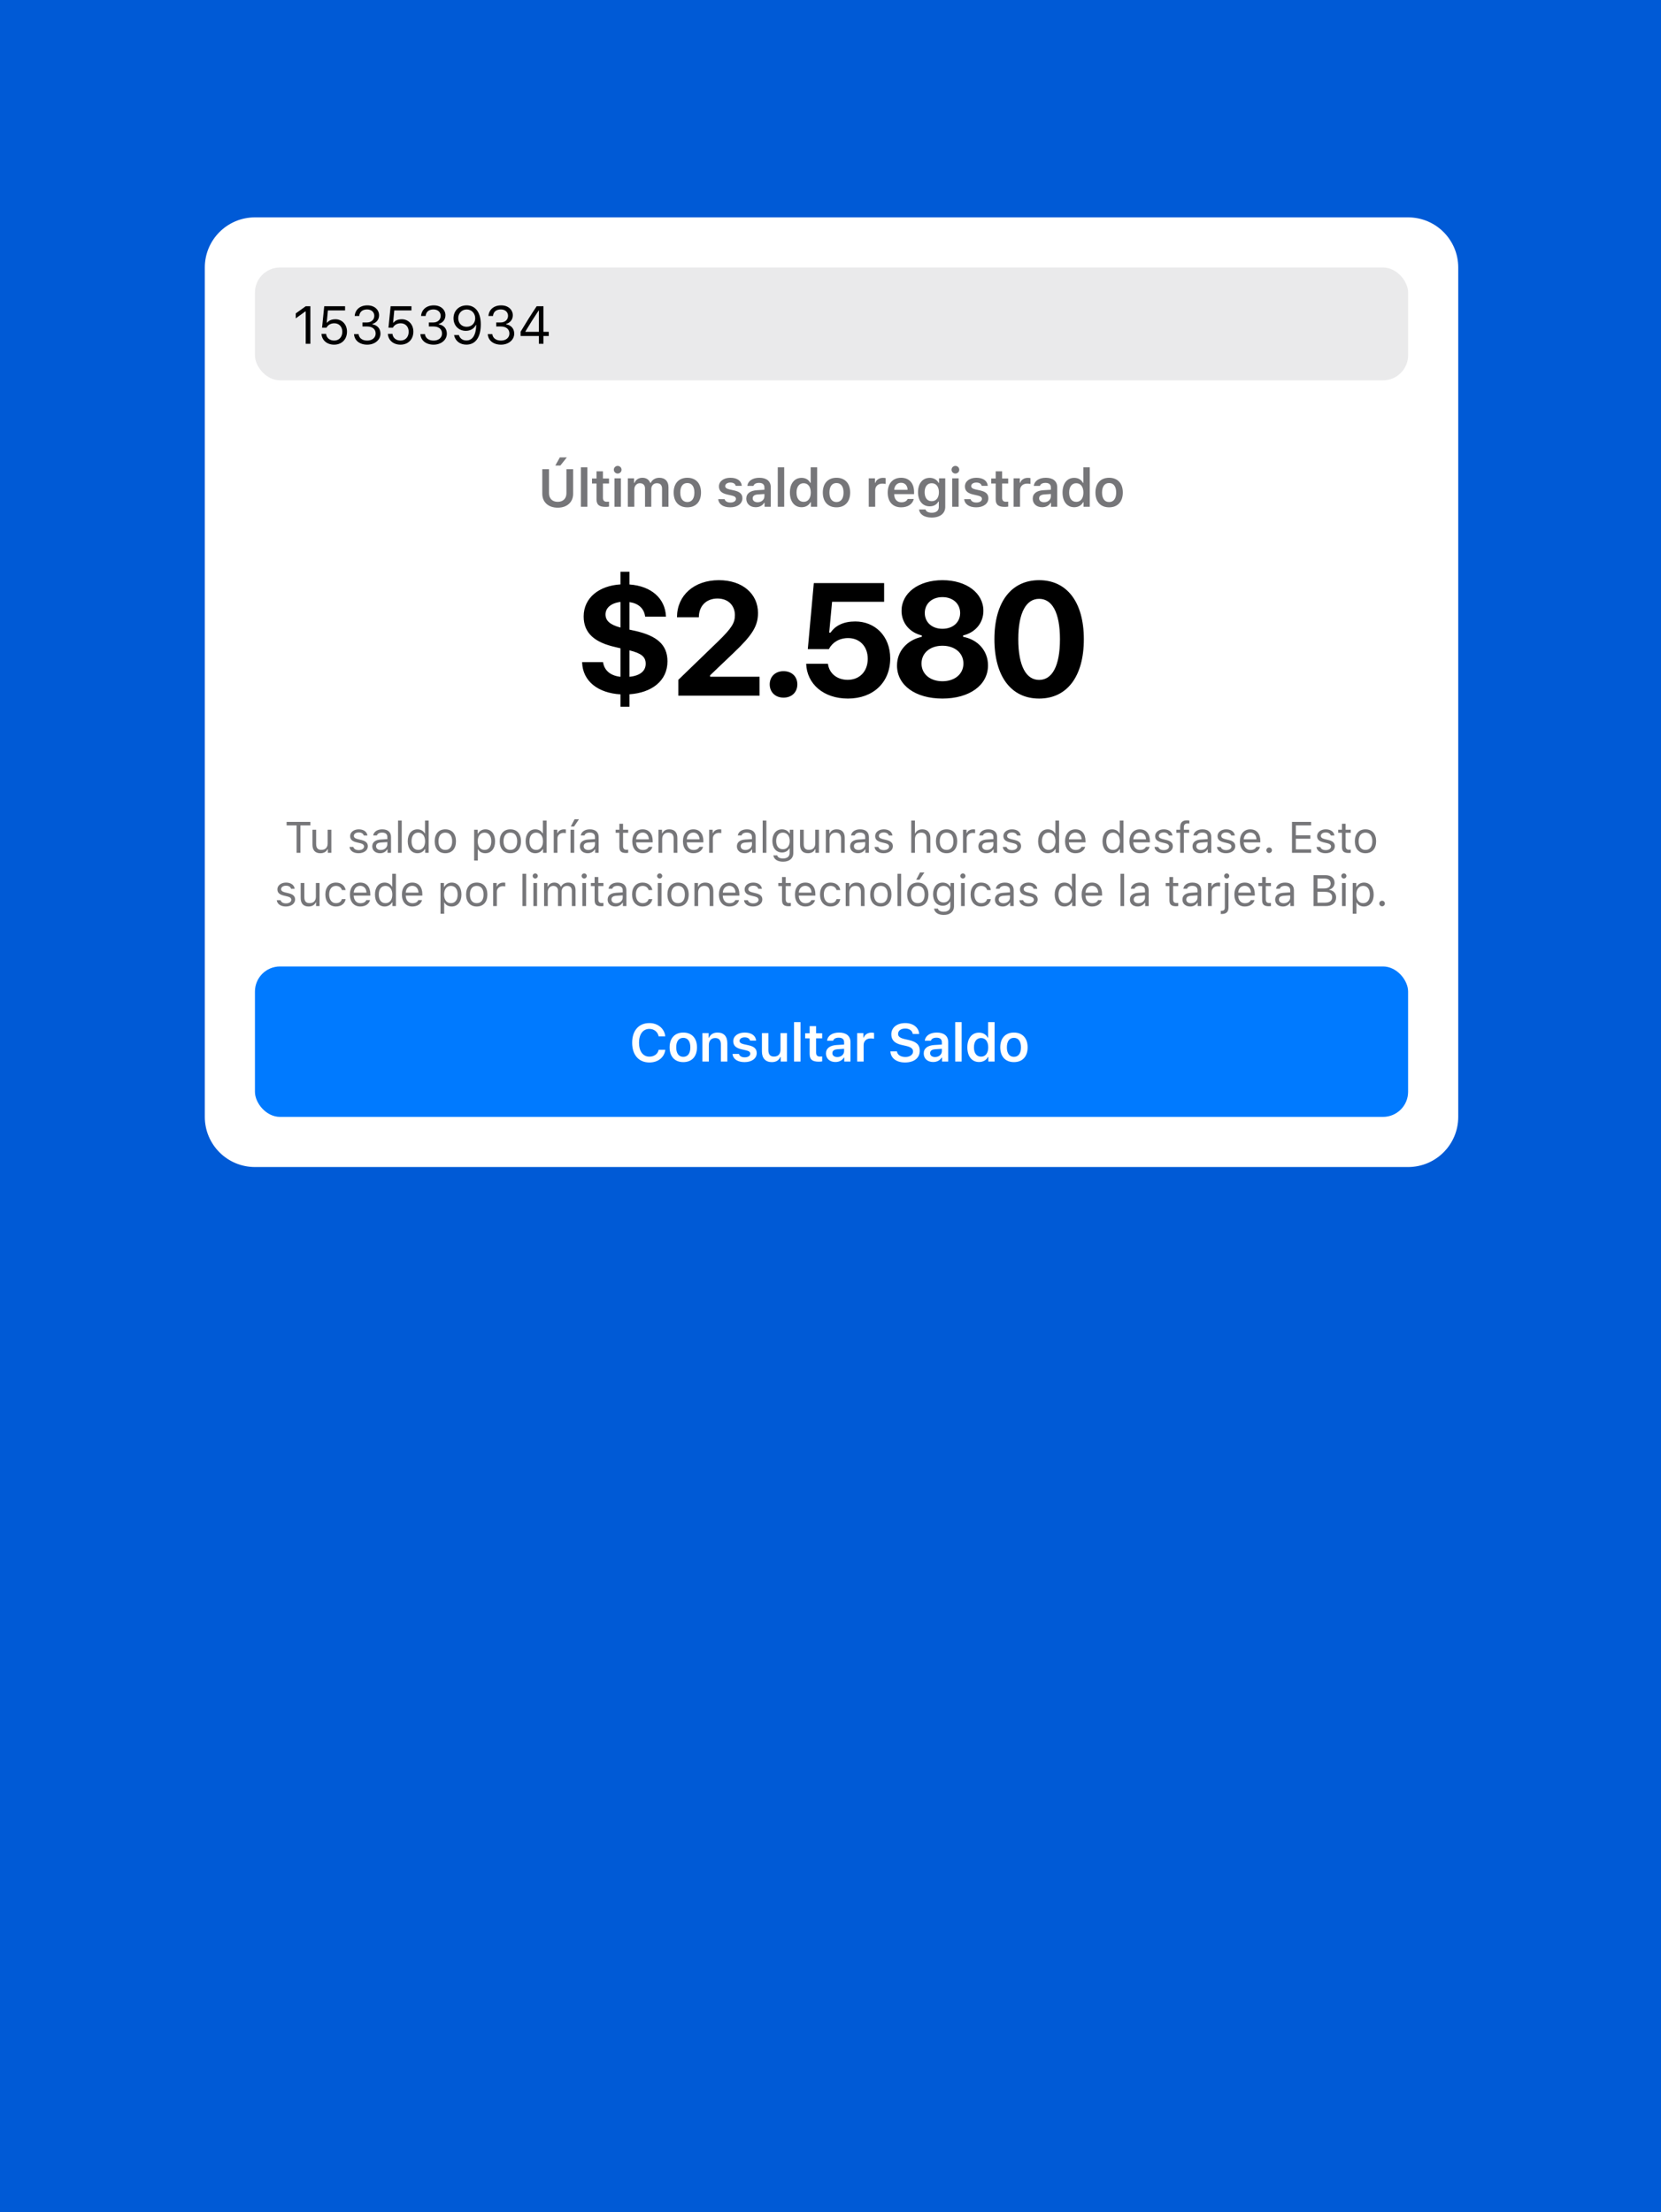 <svg width="811" height="1080" viewBox="0 0 811 1080" fill="none" xmlns="http://www.w3.org/2000/svg">
<rect width="811" height="1080" fill="#005AD6"/>
<g filter="url(#filter0_d)">
<path d="M100 124.48C100 110.96 110.96 100 124.48 100H687.52C701.04 100 712 110.96 712 124.48V539.16C712 552.68 701.04 563.64 687.52 563.64H124.48C110.96 563.64 100 552.68 100 539.16V124.48Z" fill="white"/>
<rect x="124.48" y="124.48" width="563.04" height="55.08" rx="12.24" fill="#767679" fill-opacity="0.15"/>
<path d="M149.266 161.72H151.552V143.394H149.279L144.402 146.899V149.312L149.063 145.934H149.266V161.72ZM163.122 162.152C166.869 162.152 169.421 159.561 169.421 155.789C169.421 152.157 166.881 149.744 163.808 149.744C161.979 149.744 160.62 150.303 159.731 151.407H159.528L160.1 145.438H168.482V143.394H158.309L157.255 153.871H159.401C160.125 152.512 161.497 151.712 163.236 151.712C165.548 151.712 167.135 153.376 167.135 155.853C167.135 158.418 165.548 160.145 163.148 160.145C160.989 160.145 159.414 158.837 159.211 156.881H156.963C157.166 160.018 159.655 162.152 163.122 162.152ZM176.978 153.274H179.251C181.83 153.274 183.417 154.595 183.417 156.716C183.417 158.774 181.703 160.158 179.29 160.158C176.927 160.158 175.276 158.926 175.073 156.996H172.863C173.028 160.107 175.594 162.152 179.315 162.152C182.96 162.152 185.767 159.853 185.767 156.78C185.767 154.227 184.192 152.614 181.817 152.233V152.03C183.696 151.484 185.068 150.023 185.081 147.813C185.094 145.248 183.011 142.962 179.391 142.962C175.683 142.962 173.409 145.159 173.181 148.144H175.403C175.594 146.086 177.029 144.956 179.239 144.956C181.449 144.956 182.757 146.353 182.757 148.067C182.757 149.972 181.258 151.319 179.15 151.319H176.978V153.274ZM195.533 162.152C199.28 162.152 201.832 159.561 201.832 155.789C201.832 152.157 199.292 149.744 196.219 149.744C194.39 149.744 193.031 150.303 192.142 151.407H191.939L192.51 145.438H200.893V143.394H190.72L189.666 153.871H191.812C192.536 152.512 193.907 151.712 195.647 151.712C197.959 151.712 199.546 153.376 199.546 155.853C199.546 158.418 197.959 160.145 195.558 160.145C193.399 160.145 191.825 158.837 191.621 156.881H189.373C189.577 160.018 192.066 162.152 195.533 162.152ZM209.389 153.274H211.662C214.24 153.274 215.828 154.595 215.828 156.716C215.828 158.774 214.113 160.158 211.7 160.158C209.338 160.158 207.687 158.926 207.484 156.996H205.274C205.439 160.107 208.005 162.152 211.726 162.152C215.371 162.152 218.178 159.853 218.178 156.78C218.178 154.227 216.603 152.614 214.228 152.233V152.03C216.107 151.484 217.479 150.023 217.492 147.813C217.504 145.248 215.422 142.962 211.802 142.962C208.094 142.962 205.82 145.159 205.592 148.144H207.814C208.005 146.086 209.44 144.956 211.65 144.956C213.859 144.956 215.168 146.353 215.168 148.067C215.168 149.972 213.669 151.319 211.561 151.319H209.389V153.274ZM227.703 162.139C232.186 162.139 234.751 158.532 234.751 152.233C234.751 145.997 231.805 142.962 227.855 142.962C224.096 142.962 221.429 145.591 221.429 149.274C221.429 152.83 223.956 155.408 227.449 155.408C229.633 155.408 231.424 154.367 232.326 152.589H232.529C232.402 157.465 230.713 160.107 227.728 160.107C225.925 160.107 224.528 159.104 224.045 157.453H221.695C222.267 160.336 224.591 162.139 227.703 162.139ZM227.855 153.427C225.429 153.427 223.74 151.7 223.74 149.198C223.74 146.797 225.531 144.968 227.88 144.968C230.23 144.968 232.021 146.823 232.021 149.274C232.021 151.7 230.281 153.427 227.855 153.427ZM242.282 153.274H244.556C247.134 153.274 248.721 154.595 248.721 156.716C248.721 158.774 247.007 160.158 244.594 160.158C242.232 160.158 240.581 158.926 240.377 156.996H238.168C238.333 160.107 240.898 162.152 244.619 162.152C248.264 162.152 251.071 159.853 251.071 156.78C251.071 154.227 249.496 152.614 247.121 152.233V152.03C249.001 151.484 250.373 150.023 250.385 147.813C250.398 145.248 248.315 142.962 244.696 142.962C240.987 142.962 238.714 145.159 238.485 148.144H240.708C240.898 146.086 242.333 144.956 244.543 144.956C246.753 144.956 248.061 146.353 248.061 148.067C248.061 149.972 246.562 151.319 244.454 151.319H242.282V153.274ZM263.111 161.72H265.346V157.923H267.95V155.878H265.346V143.394H262.031C259.466 147.216 256.659 151.687 254.183 155.84V157.923H263.111V161.72ZM256.519 155.738C258.513 152.373 260.914 148.588 262.971 145.515H263.124V155.891H256.519V155.738Z" fill="black"/>
<g clip-path="url(#clip0)">
<path d="M273.595 221.163L276.757 217.188H273.354L271.144 221.163H273.595ZM268.058 222.954H264.781V234.968C264.781 238.969 267.677 241.737 272.312 241.737C276.948 241.737 279.843 238.969 279.843 234.968V222.954H276.567V234.676C276.567 237.178 275.03 238.88 272.312 238.88C269.594 238.88 268.058 237.178 268.058 234.676V222.954ZM283.629 241.28H286.778V222.027H283.629V241.28ZM291.249 223.995V227.488H289.052V229.939H291.249V237.597C291.249 240.277 292.519 241.344 295.707 241.344C296.317 241.344 296.901 241.293 297.358 241.204V238.791C296.977 238.829 296.736 238.854 296.291 238.854C294.97 238.854 294.386 238.232 294.386 236.848V229.939H297.358V227.488H294.386V223.995H291.249ZM301.588 225.075C302.629 225.075 303.48 224.249 303.48 223.208C303.48 222.179 302.629 221.341 301.588 221.341C300.559 221.341 299.708 222.179 299.708 223.208C299.708 224.249 300.559 225.075 301.588 225.075ZM300.026 241.28H303.163V227.399H300.026V241.28ZM306.554 241.28H309.704V232.834C309.704 231.107 310.859 229.799 312.422 229.799C313.971 229.799 314.936 230.739 314.936 232.276V241.28H317.997V232.606C317.997 231.018 319.076 229.799 320.715 229.799C322.404 229.799 323.255 230.701 323.255 232.504V241.28H326.392V231.729C326.392 228.847 324.715 227.132 321.934 227.132C320.004 227.132 318.403 228.123 317.718 229.634H317.502C316.917 228.097 315.584 227.132 313.666 227.132C311.825 227.132 310.402 228.072 309.805 229.634H309.589V227.399H306.554V241.28ZM335.6 241.559C339.753 241.559 342.28 238.842 342.28 234.333C342.28 229.85 339.74 227.132 335.6 227.132C331.472 227.132 328.92 229.863 328.92 234.333C328.92 238.842 331.434 241.559 335.6 241.559ZM335.6 238.981C333.403 238.981 332.145 237.279 332.145 234.346C332.145 231.412 333.403 229.71 335.6 229.71C337.784 229.71 339.042 231.412 339.042 234.346C339.042 237.279 337.797 238.981 335.6 238.981ZM351.032 231.361C351.032 233.444 352.289 234.663 354.956 235.273L357.42 235.844C358.741 236.149 359.338 236.657 359.338 237.445C359.338 238.499 358.233 239.223 356.645 239.223C355.07 239.223 354.092 238.588 353.788 237.559H350.676C350.917 240.061 353.102 241.559 356.569 241.559C360.036 241.559 362.487 239.794 362.487 237.14C362.487 235.095 361.255 233.965 358.601 233.355L356.15 232.809C354.753 232.479 354.092 231.983 354.092 231.196C354.092 230.167 355.172 229.469 356.607 229.469C358.08 229.469 359.007 230.104 359.236 231.082H362.195C361.967 228.58 359.896 227.132 356.594 227.132C353.318 227.132 351.032 228.872 351.032 231.361ZM368.978 241.509C370.794 241.509 372.318 240.721 373.092 239.375H373.308V241.28H376.344V231.793C376.344 228.859 374.337 227.132 370.768 227.132C367.466 227.132 365.167 228.681 364.913 231.107H367.885C368.177 230.155 369.168 229.634 370.616 229.634C372.318 229.634 373.232 230.409 373.232 231.793V232.987L369.651 233.203C366.272 233.393 364.38 234.854 364.38 237.343C364.38 239.883 366.298 241.509 368.978 241.509ZM369.905 239.083C368.508 239.083 367.504 238.384 367.504 237.191C367.504 236.035 368.33 235.387 370.095 235.273L373.232 235.057V236.187C373.232 237.838 371.81 239.083 369.905 239.083ZM379.748 241.28H382.897V222.027H379.748V241.28ZM391.394 241.509C393.325 241.509 394.925 240.607 395.712 239.083H395.928V241.28H398.976V222.027H395.827V229.609H395.611C394.874 228.085 393.299 227.17 391.394 227.17C387.889 227.17 385.679 229.939 385.679 234.333C385.679 238.74 387.876 241.509 391.394 241.509ZM392.372 229.799C394.531 229.799 395.865 231.539 395.865 234.346C395.865 237.165 394.544 238.892 392.372 238.892C390.213 238.892 388.905 237.191 388.905 234.346C388.905 231.514 390.226 229.799 392.372 229.799ZM408.426 241.559C412.579 241.559 415.106 238.842 415.106 234.333C415.106 229.85 412.566 227.132 408.426 227.132C404.298 227.132 401.746 229.863 401.746 234.333C401.746 238.842 404.26 241.559 408.426 241.559ZM408.426 238.981C406.229 238.981 404.971 237.279 404.971 234.346C404.971 231.412 406.229 229.71 408.426 229.71C410.61 229.71 411.868 231.412 411.868 234.346C411.868 237.279 410.623 238.981 408.426 238.981ZM424.175 241.28H427.325V233.215C427.325 231.26 428.747 229.99 430.792 229.99C431.325 229.99 432.164 230.078 432.405 230.167V227.297C432.113 227.221 431.554 227.17 431.097 227.17C429.306 227.17 427.807 228.186 427.426 229.558H427.21V227.399H424.175V241.28ZM443.175 237.483C442.718 238.524 441.638 239.108 440.076 239.108C438.006 239.108 436.673 237.635 436.596 235.286V235.12H446.299V234.117C446.299 229.761 443.924 227.132 439.962 227.132C435.936 227.132 433.434 229.939 433.434 234.397C433.434 238.842 435.898 241.559 439.987 241.559C443.264 241.559 445.588 239.985 446.16 237.483H443.175ZM439.949 229.583C441.842 229.583 443.086 230.917 443.15 233.025H436.609C436.749 230.942 438.07 229.583 439.949 229.583ZM454.911 246.563C458.962 246.563 461.527 244.544 461.527 241.356V227.399H458.492V229.621H458.276C457.514 228.11 455.863 227.17 453.971 227.17C450.427 227.17 448.23 229.939 448.23 234.193C448.23 238.359 450.415 241.077 453.92 241.077C455.85 241.077 457.362 240.264 458.162 238.765H458.378V241.407C458.378 243.172 457.12 244.214 454.961 244.214C453.234 244.214 452.117 243.591 451.913 242.614H448.751C449.005 245.001 451.342 246.563 454.911 246.563ZM454.911 238.575C452.713 238.575 451.469 236.873 451.469 234.181C451.469 231.501 452.713 229.799 454.911 229.799C457.095 229.799 458.429 231.501 458.429 234.193C458.429 236.873 457.108 238.575 454.911 238.575ZM466.481 225.075C467.522 225.075 468.373 224.249 468.373 223.208C468.373 222.179 467.522 221.341 466.481 221.341C465.452 221.341 464.601 222.179 464.601 223.208C464.601 224.249 465.452 225.075 466.481 225.075ZM464.919 241.28H468.056V227.399H464.919V241.28ZM471.13 231.361C471.13 233.444 472.387 234.663 475.054 235.273L477.518 235.844C478.839 236.149 479.436 236.657 479.436 237.445C479.436 238.499 478.331 239.223 476.743 239.223C475.168 239.223 474.191 238.588 473.886 237.559H470.774C471.015 240.061 473.2 241.559 476.667 241.559C480.134 241.559 482.585 239.794 482.585 237.14C482.585 235.095 481.353 233.965 478.699 233.355L476.248 232.809C474.851 232.479 474.191 231.983 474.191 231.196C474.191 230.167 475.27 229.469 476.705 229.469C478.178 229.469 479.105 230.104 479.334 231.082H482.293C482.065 228.58 479.995 227.132 476.692 227.132C473.416 227.132 471.13 228.872 471.13 231.361ZM486.155 223.995V227.488H483.957V229.939H486.155V237.597C486.155 240.277 487.425 241.344 490.612 241.344C491.222 241.344 491.806 241.293 492.263 241.204V238.791C491.882 238.829 491.641 238.854 491.197 238.854C489.876 238.854 489.292 238.232 489.292 236.848V229.939H492.263V227.488H489.292V223.995H486.155ZM494.893 241.28H498.042V233.215C498.042 231.26 499.465 229.99 501.51 229.99C502.043 229.99 502.881 230.078 503.123 230.167V227.297C502.83 227.221 502.272 227.17 501.814 227.17C500.024 227.17 498.525 228.186 498.144 229.558H497.928V227.399H494.893V241.28ZM508.838 241.509C510.654 241.509 512.178 240.721 512.953 239.375H513.169V241.28H516.204V231.793C516.204 228.859 514.198 227.132 510.629 227.132C507.327 227.132 505.028 228.681 504.774 231.107H507.746C508.038 230.155 509.029 229.634 510.477 229.634C512.178 229.634 513.093 230.409 513.093 231.793V232.987L509.511 233.203C506.133 233.393 504.241 234.854 504.241 237.343C504.241 239.883 506.158 241.509 508.838 241.509ZM509.765 239.083C508.368 239.083 507.365 238.384 507.365 237.191C507.365 236.035 508.19 235.387 509.956 235.273L513.093 235.057V236.187C513.093 237.838 511.67 239.083 509.765 239.083ZM524.511 241.509C526.441 241.509 528.041 240.607 528.829 239.083H529.045V241.28H532.093V222.027H528.943V229.609H528.727C527.991 228.085 526.416 227.17 524.511 227.17C521.005 227.17 518.796 229.939 518.796 234.333C518.796 238.74 520.993 241.509 524.511 241.509ZM525.489 229.799C527.648 229.799 528.981 231.539 528.981 234.346C528.981 237.165 527.66 238.892 525.489 238.892C523.33 238.892 522.021 237.191 522.021 234.346C522.021 231.514 523.342 229.799 525.489 229.799ZM541.542 241.559C545.695 241.559 548.222 238.842 548.222 234.333C548.222 229.85 545.682 227.132 541.542 227.132C537.415 227.132 534.862 229.863 534.862 234.333C534.862 238.842 537.377 241.559 541.542 241.559ZM541.542 238.981C539.345 238.981 538.088 237.279 538.088 234.346C538.088 231.412 539.345 229.71 541.542 229.71C543.727 229.71 544.984 231.412 544.984 234.346C544.984 237.279 543.739 238.981 541.542 238.981Z" fill="#767679"/>
<path d="M302.961 338.93H307.342V332.834C318.163 332.11 325.897 326.319 325.897 316.756C325.897 308.412 320.449 304.221 310.047 301.858L307.342 301.287V287.837C311.61 288.447 314.467 290.809 315.001 294.924H325.173C324.792 285.932 317.934 279.989 307.342 279.227V273.016H302.961V279.189C292.483 279.836 284.977 285.742 284.977 294.848C284.977 303.078 290.464 307.535 300.408 309.783L302.961 310.393V324.3C297.779 323.728 295.036 321.023 294.426 317.137H284.215C284.482 326.662 292.255 332.263 302.961 332.872V338.93ZM295.645 293.857C295.645 290.809 298.16 288.333 302.961 287.761V300.258C297.817 298.887 295.645 296.905 295.645 293.857ZM315.267 317.937C315.267 321.404 312.638 323.766 307.342 324.3V311.384C313.248 312.869 315.267 314.584 315.267 317.937ZM330.552 295.229H341.22C341.22 289.857 344.725 286.085 350.326 286.085C355.698 286.085 358.822 289.666 358.822 294.162C358.822 297.972 357.336 300.487 350.478 307.154L331.199 325.786V333.52H370.862V324.262H346.706V323.576L358.137 312.679C367.281 303.992 370.1 299.572 370.1 293.133C370.1 283.875 362.632 277.131 350.974 277.131C338.934 277.131 330.552 284.523 330.552 295.229ZM382.565 334.473C386.68 334.473 389.309 331.729 389.309 327.995C389.309 324.262 386.68 321.556 382.565 321.556C378.488 321.556 375.821 324.262 375.821 327.995C375.821 331.729 378.488 334.473 382.565 334.473ZM414.004 334.93C426.387 334.93 434.655 327.005 434.655 315.346C434.655 304.259 427.073 297.286 417.586 297.286C411.871 297.286 407.832 299.306 405.546 302.735H404.86L406.27 287.685H431.683V278.541H397.354L394.42 310.774H404.708C406.422 307.497 409.775 305.402 414.118 305.402C419.719 305.402 423.682 309.44 423.682 315.498C423.682 321.709 419.681 325.786 413.89 325.786C408.784 325.786 404.86 322.738 404.25 317.937H393.62C393.963 327.767 402.079 334.93 414.004 334.93ZM460.15 334.93C473.371 334.93 482.401 328.376 482.401 318.737C482.401 311.688 477.562 306.126 470.247 304.792V304.106C476.267 302.697 480.153 297.972 480.153 292.105C480.153 283.38 471.847 277.131 460.188 277.131C448.491 277.131 440.185 283.38 440.185 292.105C440.185 297.972 444.11 302.697 450.092 304.106V304.792C442.738 306.392 437.976 311.917 437.976 318.813C437.976 328.415 446.929 334.93 460.15 334.93ZM460.15 300.868C455.083 300.868 451.539 297.705 451.539 293.171C451.539 288.599 455.045 285.399 460.15 285.399C465.256 285.399 468.799 288.599 468.799 293.171C468.799 297.705 465.256 300.868 460.15 300.868ZM460.15 326.471C454.13 326.471 449.939 322.928 449.939 317.823C449.939 312.679 454.13 309.136 460.15 309.136C466.208 309.136 470.399 312.679 470.399 317.823C470.399 322.928 466.208 326.471 460.15 326.471ZM507.363 334.93C520.965 334.93 529.194 324.185 529.194 305.973C529.194 287.723 520.85 277.131 507.363 277.131C493.837 277.131 485.531 287.723 485.531 305.935C485.531 324.185 493.761 334.93 507.363 334.93ZM507.363 325.824C501.076 325.824 497.19 319.118 497.19 305.935C497.19 292.867 501.114 286.237 507.363 286.237C513.649 286.237 517.536 292.829 517.536 305.935C517.536 319.118 513.687 325.824 507.363 325.824Z" fill="black"/>
</g>
<path d="M146.69 410.24V396.842H151.554V395.148H139.944V396.842H144.808V410.24H146.69ZM161.783 398.965H159.984V405.638C159.984 407.615 158.896 408.797 156.909 408.797C155.11 408.797 154.357 407.855 154.357 405.826V398.965H152.558V406.266C152.558 408.933 153.876 410.439 156.407 410.439C158.133 410.439 159.335 409.728 159.9 408.472H160.067V410.24H161.783V398.965ZM170.955 402.051C170.955 403.682 171.917 404.592 174.03 405.105L175.965 405.575C177.168 405.868 177.754 406.391 177.754 407.165C177.754 408.201 176.666 408.922 175.149 408.922C173.706 408.922 172.806 408.316 172.503 407.364H170.652C170.851 409.236 172.576 410.439 175.087 410.439C177.649 410.439 179.605 409.048 179.605 407.029C179.605 405.408 178.58 404.488 176.457 403.975L174.72 403.557C173.392 403.233 172.765 402.751 172.765 401.977C172.765 400.973 173.811 400.294 175.149 400.294C176.509 400.294 177.387 400.89 177.628 401.789H179.406C179.166 399.938 177.523 398.767 175.16 398.767C172.765 398.767 170.955 400.178 170.955 402.051ZM185.566 410.439C187.073 410.439 188.307 409.78 189.039 408.577H189.206V410.24H190.921V402.521C190.921 400.178 189.384 398.767 186.633 398.767C184.228 398.767 182.45 399.959 182.209 401.768H184.029C184.28 400.879 185.221 400.367 186.57 400.367C188.254 400.367 189.122 401.13 189.122 402.521V403.546L185.87 403.745C183.245 403.902 181.759 405.063 181.759 407.081C181.759 409.142 183.38 410.439 185.566 410.439ZM185.901 408.859C184.594 408.859 183.621 408.19 183.621 407.04C183.621 405.91 184.374 405.314 186.089 405.199L189.122 405V406.036C189.122 407.646 187.752 408.859 185.901 408.859ZM194.352 410.24H196.151V394.489H194.352V410.24ZM203.817 410.439C205.376 410.439 206.714 409.696 207.426 408.441H207.593V410.24H209.308V394.489H207.509V400.743H207.352C206.714 399.509 205.386 398.767 203.817 398.767C200.952 398.767 199.079 401.067 199.079 404.603C199.079 408.148 200.931 410.439 203.817 410.439ZM204.236 400.388C206.275 400.388 207.551 402.019 207.551 404.603C207.551 407.207 206.286 408.818 204.236 408.818C202.175 408.818 200.941 407.238 200.941 404.603C200.941 401.977 202.186 400.388 204.236 400.388ZM217.435 410.439C220.646 410.439 222.633 408.221 222.633 404.603C222.633 400.973 220.646 398.767 217.435 398.767C214.224 398.767 212.237 400.973 212.237 404.603C212.237 408.221 214.224 410.439 217.435 410.439ZM217.435 408.818C215.301 408.818 214.099 407.27 214.099 404.603C214.099 401.925 215.301 400.388 217.435 400.388C219.569 400.388 220.771 401.925 220.771 404.603C220.771 407.27 219.569 408.818 217.435 408.818ZM236.993 398.767C235.456 398.767 234.107 399.551 233.385 400.848H233.218V398.965H231.502V414.005H233.301V408.546H233.469C234.086 409.738 235.383 410.439 236.993 410.439C239.859 410.439 241.731 408.127 241.731 404.603C241.731 401.057 239.869 398.767 236.993 398.767ZM236.564 408.818C234.535 408.818 233.249 407.186 233.249 404.603C233.249 402.009 234.535 400.388 236.575 400.388C238.635 400.388 239.869 401.967 239.869 404.603C239.869 407.238 238.635 408.818 236.564 408.818ZM249.188 410.439C252.399 410.439 254.387 408.221 254.387 404.603C254.387 400.973 252.399 398.767 249.188 398.767C245.978 398.767 243.99 400.973 243.99 404.603C243.99 408.221 245.978 410.439 249.188 410.439ZM249.188 408.818C247.055 408.818 245.852 407.27 245.852 404.603C245.852 401.925 247.055 400.388 249.188 400.388C251.322 400.388 252.525 401.925 252.525 404.603C252.525 407.27 251.322 408.818 249.188 408.818ZM261.384 410.439C262.942 410.439 264.281 409.696 264.992 408.441H265.159V410.24H266.875V394.489H265.076V400.743H264.919C264.281 399.509 262.952 398.767 261.384 398.767C258.518 398.767 256.646 401.067 256.646 404.603C256.646 408.148 258.497 410.439 261.384 410.439ZM261.802 400.388C263.841 400.388 265.117 402.019 265.117 404.603C265.117 407.207 263.852 408.818 261.802 408.818C259.742 408.818 258.507 407.238 258.507 404.603C258.507 401.977 259.752 400.388 261.802 400.388ZM270.368 410.24H272.167V403.253C272.167 401.664 273.411 400.513 275.127 400.513C275.482 400.513 276.131 400.576 276.277 400.618V398.819C276.047 398.787 275.671 398.767 275.378 398.767C273.882 398.767 272.585 399.54 272.25 400.639H272.083V398.965H270.368V410.24ZM280.283 397.396L282.699 393.84H280.544L278.693 397.396H280.283ZM278.568 410.24H280.367V398.965H278.568V410.24ZM286.935 410.439C288.441 410.439 289.675 409.78 290.407 408.577H290.575V410.24H292.29V402.521C292.29 400.178 290.752 398.767 288.002 398.767C285.596 398.767 283.818 399.959 283.578 401.768H285.397C285.648 400.879 286.59 400.367 287.939 400.367C289.623 400.367 290.491 401.13 290.491 402.521V403.546L287.238 403.745C284.613 403.902 283.128 405.063 283.128 407.081C283.128 409.142 284.749 410.439 286.935 410.439ZM287.27 408.859C285.962 408.859 284.99 408.19 284.99 407.04C284.99 405.91 285.743 405.314 287.458 405.199L290.491 405V406.036C290.491 407.646 289.121 408.859 287.27 408.859ZM302.414 396.047V398.965H300.594V400.471H302.414V407.312C302.414 409.466 303.345 410.324 305.667 410.324C306.023 410.324 306.368 410.282 306.723 410.219V408.703C306.389 408.734 306.211 408.744 305.887 408.744C304.715 408.744 304.213 408.18 304.213 406.851V400.471H306.723V398.965H304.213V396.047H302.414ZM316.743 407.322C316.272 408.316 315.289 408.849 313.835 408.849C311.921 408.849 310.677 407.437 310.583 405.209V405.126H318.688V404.435C318.688 400.932 316.837 398.767 313.794 398.767C310.698 398.767 308.711 401.067 308.711 404.613C308.711 408.18 310.666 410.439 313.794 410.439C316.262 410.439 318.019 409.246 318.542 407.322H316.743ZM313.773 400.356C315.561 400.356 316.753 401.674 316.795 403.672H310.583C310.719 401.674 311.974 400.356 313.773 400.356ZM321.512 410.24H323.311V403.567C323.311 401.59 324.472 400.388 326.271 400.388C328.07 400.388 328.928 401.35 328.928 403.379V410.24H330.727V402.94C330.727 400.262 329.315 398.767 326.784 398.767C325.058 398.767 323.96 399.499 323.395 400.743H323.228V398.965H321.512V410.24ZM341.489 407.322C341.018 408.316 340.035 408.849 338.581 408.849C336.667 408.849 335.423 407.437 335.329 405.209V405.126H343.434V404.435C343.434 400.932 341.583 398.767 338.54 398.767C335.444 398.767 333.456 401.067 333.456 404.613C333.456 408.18 335.412 410.439 338.54 410.439C341.008 410.439 342.765 409.246 343.288 407.322H341.489ZM338.519 400.356C340.307 400.356 341.499 401.674 341.541 403.672H335.329C335.465 401.674 336.72 400.356 338.519 400.356ZM346.258 410.24H348.057V403.253C348.057 401.664 349.302 400.513 351.017 400.513C351.373 400.513 352.021 400.576 352.168 400.618V398.819C351.937 398.787 351.561 398.767 351.268 398.767C349.772 398.767 348.476 399.54 348.141 400.639H347.974V398.965H346.258V410.24ZM363.599 410.439C365.105 410.439 366.34 409.78 367.072 408.577H367.239V410.24H368.954V402.521C368.954 400.178 367.417 398.767 364.666 398.767C362.26 398.767 360.482 399.959 360.242 401.768H362.062C362.313 400.879 363.254 400.367 364.603 400.367C366.287 400.367 367.155 401.13 367.155 402.521V403.546L363.903 403.745C361.277 403.902 359.792 405.063 359.792 407.081C359.792 409.142 361.413 410.439 363.599 410.439ZM363.934 408.859C362.627 408.859 361.654 408.19 361.654 407.04C361.654 405.91 362.407 405.314 364.122 405.199L367.155 405V406.036C367.155 407.646 365.785 408.859 363.934 408.859ZM372.385 410.24H374.184V394.489H372.385V410.24ZM382.321 414.57C385.396 414.57 387.341 412.959 387.341 410.439V398.965H385.626V400.754H385.459C384.81 399.54 383.419 398.767 381.84 398.767C378.943 398.767 377.112 401.057 377.112 404.435C377.112 407.814 378.922 410.073 381.84 410.073C383.388 410.073 384.664 409.372 385.375 408.127H385.542V410.345C385.542 412.008 384.339 413.001 382.321 413.001C380.7 413.001 379.696 412.405 379.497 411.485H377.593C377.865 413.346 379.601 414.57 382.321 414.57ZM382.237 408.483C380.145 408.483 378.974 406.893 378.974 404.435C378.974 401.977 380.145 400.388 382.237 400.388C384.318 400.388 385.584 401.977 385.584 404.435C385.584 406.893 384.329 408.483 382.237 408.483ZM399.85 398.965H398.051V405.638C398.051 407.615 396.963 408.797 394.976 408.797C393.177 408.797 392.424 407.855 392.424 405.826V398.965H390.625V406.266C390.625 408.933 391.943 410.439 394.474 410.439C396.2 410.439 397.403 409.728 397.967 408.472H398.135V410.24H399.85V398.965ZM403.239 410.24H405.038V403.567C405.038 401.59 406.199 400.388 407.998 400.388C409.797 400.388 410.654 401.35 410.654 403.379V410.24H412.453V402.94C412.453 400.262 411.041 398.767 408.51 398.767C406.784 398.767 405.686 399.499 405.121 400.743H404.954V398.965H403.239V410.24ZM418.885 410.439C420.392 410.439 421.626 409.78 422.358 408.577H422.525V410.24H424.24V402.521C424.24 400.178 422.703 398.767 419.952 398.767C417.547 398.767 415.769 399.959 415.528 401.768H417.348C417.599 400.879 418.54 400.367 419.889 400.367C421.573 400.367 422.441 401.13 422.441 402.521V403.546L419.189 403.745C416.564 403.902 415.078 405.063 415.078 407.081C415.078 409.142 416.699 410.439 418.885 410.439ZM419.22 408.859C417.913 408.859 416.94 408.19 416.94 407.04C416.94 405.91 417.693 405.314 419.408 405.199L422.441 405V406.036C422.441 407.646 421.071 408.859 419.22 408.859ZM427.305 402.051C427.305 403.682 428.267 404.592 430.38 405.105L432.315 405.575C433.518 405.868 434.103 406.391 434.103 407.165C434.103 408.201 433.016 408.922 431.499 408.922C430.056 408.922 429.156 408.316 428.853 407.364H427.002C427.2 409.236 428.926 410.439 431.436 410.439C433.999 410.439 435.955 409.048 435.955 407.029C435.955 405.408 434.93 404.488 432.806 403.975L431.07 403.557C429.742 403.233 429.114 402.751 429.114 401.977C429.114 400.973 430.16 400.294 431.499 400.294C432.859 400.294 433.737 400.89 433.978 401.789H435.756C435.515 399.938 433.873 398.767 431.509 398.767C429.114 398.767 427.305 400.178 427.305 402.051ZM444.928 410.24H446.727V403.567C446.727 401.664 447.836 400.388 449.854 400.388C451.559 400.388 452.459 401.381 452.459 403.379V410.24H454.258V402.94C454.258 400.294 452.752 398.767 450.367 398.767C448.641 398.767 447.459 399.499 446.895 400.743H446.727V394.489H444.928V410.24ZM462.175 410.439C465.386 410.439 467.373 408.221 467.373 404.603C467.373 400.973 465.386 398.767 462.175 398.767C458.964 398.767 456.977 400.973 456.977 404.603C456.977 408.221 458.964 410.439 462.175 410.439ZM462.175 408.818C460.042 408.818 458.839 407.27 458.839 404.603C458.839 401.925 460.042 400.388 462.175 400.388C464.309 400.388 465.512 401.925 465.512 404.603C465.512 407.27 464.309 408.818 462.175 408.818ZM470.197 410.24H471.996V403.253C471.996 401.664 473.241 400.513 474.956 400.513C475.312 400.513 475.96 400.576 476.107 400.618V398.819C475.876 398.787 475.5 398.767 475.207 398.767C473.711 398.767 472.415 399.54 472.08 400.639H471.912V398.965H470.197V410.24ZM481.493 410.439C482.999 410.439 484.233 409.78 484.965 408.577H485.133V410.24H486.848V402.521C486.848 400.178 485.31 398.767 482.56 398.767C480.154 398.767 478.376 399.959 478.136 401.768H479.955C480.206 400.879 481.148 400.367 482.497 400.367C484.181 400.367 485.049 401.13 485.049 402.521V403.546L481.796 403.745C479.171 403.902 477.686 405.063 477.686 407.081C477.686 409.142 479.307 410.439 481.493 410.439ZM481.828 408.859C480.52 408.859 479.548 408.19 479.548 407.04C479.548 405.91 480.301 405.314 482.016 405.199L485.049 405V406.036C485.049 407.646 483.679 408.859 481.828 408.859ZM489.912 402.051C489.912 403.682 490.875 404.592 492.987 405.105L494.922 405.575C496.125 405.868 496.711 406.391 496.711 407.165C496.711 408.201 495.623 408.922 494.106 408.922C492.663 408.922 491.764 408.316 491.46 407.364H489.609C489.808 409.236 491.534 410.439 494.044 410.439C496.606 410.439 498.562 409.048 498.562 407.029C498.562 405.408 497.537 404.488 495.414 403.975L493.678 403.557C492.349 403.233 491.722 402.751 491.722 401.977C491.722 400.973 492.768 400.294 494.106 400.294C495.466 400.294 496.345 400.89 496.585 401.789H498.363C498.123 399.938 496.481 398.767 494.117 398.767C491.722 398.767 489.912 400.178 489.912 402.051ZM511.604 410.439C513.163 410.439 514.501 409.696 515.213 408.441H515.38V410.24H517.095V394.489H515.296V400.743H515.139C514.501 399.509 513.173 398.767 511.604 398.767C508.739 398.767 506.866 401.067 506.866 404.603C506.866 408.148 508.718 410.439 511.604 410.439ZM512.023 400.388C514.062 400.388 515.338 402.019 515.338 404.603C515.338 407.207 514.073 408.818 512.023 408.818C509.962 408.818 508.728 407.238 508.728 404.603C508.728 401.977 509.973 400.388 512.023 400.388ZM528.056 407.322C527.586 408.316 526.603 408.849 525.149 408.849C523.235 408.849 521.99 407.437 521.896 405.209V405.126H530.002V404.435C530.002 400.932 528.15 398.767 525.107 398.767C522.011 398.767 520.024 401.067 520.024 404.613C520.024 408.18 521.98 410.439 525.107 410.439C527.575 410.439 529.332 409.246 529.855 407.322H528.056ZM525.086 400.356C526.874 400.356 528.067 401.674 528.109 403.672H521.896C522.032 401.674 523.287 400.356 525.086 400.356ZM543.044 410.439C544.602 410.439 545.941 409.696 546.652 408.441H546.82V410.24H548.535V394.489H546.736V400.743H546.579C545.941 399.509 544.613 398.767 543.044 398.767C540.178 398.767 538.306 401.067 538.306 404.603C538.306 408.148 540.157 410.439 543.044 410.439ZM543.462 400.388C545.502 400.388 546.778 402.019 546.778 404.603C546.778 407.207 545.512 408.818 543.462 408.818C541.402 408.818 540.168 407.238 540.168 404.603C540.168 401.977 541.412 400.388 543.462 400.388ZM559.496 407.322C559.025 408.316 558.042 408.849 556.588 408.849C554.674 408.849 553.43 407.437 553.336 405.209V405.126H561.441V404.435C561.441 400.932 559.59 398.767 556.547 398.767C553.451 398.767 551.464 401.067 551.464 404.613C551.464 408.18 553.419 410.439 556.547 410.439C559.015 410.439 560.772 409.246 561.295 407.322H559.496ZM556.526 400.356C558.314 400.356 559.506 401.674 559.548 403.672H553.336C553.472 401.674 554.727 400.356 556.526 400.356ZM564.004 402.051C564.004 403.682 564.966 404.592 567.079 405.105L569.014 405.575C570.216 405.868 570.802 406.391 570.802 407.165C570.802 408.201 569.714 408.922 568.198 408.922C566.755 408.922 565.855 408.316 565.552 407.364H563.701C563.899 409.236 565.625 410.439 568.135 410.439C570.698 410.439 572.653 409.048 572.653 407.029C572.653 405.408 571.628 404.488 569.505 403.975L567.769 403.557C566.441 403.233 565.813 402.751 565.813 401.977C565.813 400.973 566.859 400.294 568.198 400.294C569.558 400.294 570.436 400.89 570.677 401.789H572.455C572.214 399.938 570.572 398.767 568.208 398.767C565.813 398.767 564.004 400.178 564.004 402.051ZM576.23 410.24H578.029V400.471H580.613V398.965H578.029V397.762C578.029 396.528 578.573 395.901 579.87 395.901C580.194 395.901 580.498 395.911 580.717 395.953V394.489C580.341 394.416 579.943 394.384 579.504 394.384C577.36 394.384 576.23 395.461 576.23 397.71V398.965H574.358V400.471H576.23V410.24ZM586.062 410.439C587.568 410.439 588.802 409.78 589.534 408.577H589.702V410.24H591.417V402.521C591.417 400.178 589.879 398.767 587.129 398.767C584.723 398.767 582.945 399.959 582.705 401.768H584.524C584.775 400.879 585.717 400.367 587.066 400.367C588.75 400.367 589.618 401.13 589.618 402.521V403.546L586.365 403.745C583.74 403.902 582.255 405.063 582.255 407.081C582.255 409.142 583.876 410.439 586.062 410.439ZM586.397 408.859C585.089 408.859 584.116 408.19 584.116 407.04C584.116 405.91 584.87 405.314 586.585 405.199L589.618 405V406.036C589.618 407.646 588.248 408.859 586.397 408.859ZM594.481 402.051C594.481 403.682 595.444 404.592 597.556 405.105L599.491 405.575C600.694 405.868 601.28 406.391 601.28 407.165C601.28 408.201 600.192 408.922 598.675 408.922C597.232 408.922 596.333 408.316 596.029 407.364H594.178C594.377 409.236 596.102 410.439 598.613 410.439C601.175 410.439 603.131 409.048 603.131 407.029C603.131 405.408 602.106 404.488 599.983 403.975L598.247 403.557C596.918 403.233 596.291 402.751 596.291 401.977C596.291 400.973 597.337 400.294 598.675 400.294C600.035 400.294 600.914 400.89 601.154 401.789H602.932C602.692 399.938 601.05 398.767 598.686 398.767C596.291 398.767 594.481 400.178 594.481 402.051ZM613.423 407.322C612.952 408.316 611.969 408.849 610.515 408.849C608.601 408.849 607.356 407.437 607.262 405.209V405.126H615.368V404.435C615.368 400.932 613.517 398.767 610.473 398.767C607.377 398.767 605.39 401.067 605.39 404.613C605.39 408.18 607.346 410.439 610.473 410.439C612.941 410.439 614.699 409.246 615.221 407.322H613.423ZM610.452 400.356C612.241 400.356 613.433 401.674 613.475 403.672H607.262C607.398 401.674 608.653 400.356 610.452 400.356ZM619.677 410.345C620.43 410.345 621.037 409.728 621.037 408.985C621.037 408.232 620.43 407.625 619.677 407.625C618.934 407.625 618.317 408.232 618.317 408.985C618.317 409.728 618.934 410.345 619.677 410.345ZM640.177 408.546H632.709V403.358H639.79V401.685H632.709V396.842H640.177V395.148H630.826V410.24H640.177V408.546ZM643.095 402.051C643.095 403.682 644.057 404.592 646.17 405.105L648.105 405.575C649.307 405.868 649.893 406.391 649.893 407.165C649.893 408.201 648.805 408.922 647.289 408.922C645.845 408.922 644.946 408.316 644.643 407.364H642.791C642.99 409.236 644.716 410.439 647.226 410.439C649.788 410.439 651.744 409.048 651.744 407.029C651.744 405.408 650.719 404.488 648.596 403.975L646.86 403.557C645.532 403.233 644.904 402.751 644.904 401.977C644.904 400.973 645.95 400.294 647.289 400.294C648.648 400.294 649.527 400.89 649.768 401.789H651.546C651.305 399.938 649.663 398.767 647.299 398.767C644.904 398.767 643.095 400.178 643.095 402.051ZM655.217 396.047V398.965H653.397V400.471H655.217V407.312C655.217 409.466 656.147 410.324 658.469 410.324C658.825 410.324 659.17 410.282 659.526 410.219V408.703C659.191 408.734 659.013 408.744 658.689 408.744C657.518 408.744 657.016 408.18 657.016 406.851V400.471H659.526V398.965H657.016V396.047H655.217ZM666.711 410.439C669.922 410.439 671.909 408.221 671.909 404.603C671.909 400.973 669.922 398.767 666.711 398.767C663.5 398.767 661.513 400.973 661.513 404.603C661.513 408.221 663.5 410.439 666.711 410.439ZM666.711 408.818C664.577 408.818 663.375 407.27 663.375 404.603C663.375 401.925 664.577 400.388 666.711 400.388C668.845 400.388 670.047 401.925 670.047 404.603C670.047 407.27 668.845 408.818 666.711 408.818ZM135.437 428.051C135.437 429.682 136.399 430.592 138.511 431.105L140.446 431.575C141.649 431.868 142.235 432.391 142.235 433.165C142.235 434.201 141.147 434.922 139.631 434.922C138.187 434.922 137.288 434.316 136.984 433.364H135.133C135.332 435.236 137.058 436.439 139.568 436.439C142.13 436.439 144.086 435.048 144.086 433.029C144.086 431.408 143.061 430.488 140.938 429.975L139.202 429.557C137.873 429.233 137.246 428.751 137.246 427.977C137.246 426.973 138.292 426.294 139.631 426.294C140.99 426.294 141.869 426.89 142.109 427.789H143.887C143.647 425.938 142.005 424.767 139.641 424.767C137.246 424.767 135.437 426.178 135.437 428.051ZM156.03 424.965H154.231V431.638C154.231 433.615 153.144 434.797 151.156 434.797C149.357 434.797 148.604 433.855 148.604 431.826V424.965H146.805V432.266C146.805 434.933 148.123 436.439 150.654 436.439C152.38 436.439 153.583 435.728 154.148 434.472H154.315V436.24H156.03V424.965ZM168.748 428.417C168.435 426.409 166.761 424.767 164.021 424.767C160.862 424.767 158.854 427.047 158.854 430.561C158.854 434.148 160.873 436.439 164.031 436.439C166.74 436.439 168.424 434.912 168.748 432.841H166.929C166.594 434.117 165.537 434.818 164.021 434.818C162.013 434.818 160.716 433.165 160.716 430.561C160.716 428.009 161.992 426.388 164.021 426.388C165.642 426.388 166.636 427.298 166.929 428.417H168.748ZM178.873 433.322C178.402 434.316 177.419 434.849 175.965 434.849C174.051 434.849 172.806 433.437 172.712 431.209V431.126H180.818V430.435C180.818 426.932 178.967 424.767 175.923 424.767C172.827 424.767 170.84 427.067 170.84 430.613C170.84 434.18 172.796 436.439 175.923 436.439C178.392 436.439 180.149 435.246 180.672 433.322H178.873ZM175.902 426.356C177.691 426.356 178.883 427.674 178.925 429.672H172.712C172.848 427.674 174.103 426.356 175.902 426.356ZM187.815 436.439C189.373 436.439 190.712 435.696 191.423 434.441H191.591V436.24H193.306V420.489H191.507V426.743H191.35C190.712 425.509 189.384 424.767 187.815 424.767C184.949 424.767 183.077 427.067 183.077 430.603C183.077 434.148 184.928 436.439 187.815 436.439ZM188.233 426.388C190.273 426.388 191.549 428.019 191.549 430.603C191.549 433.207 190.283 434.818 188.233 434.818C186.173 434.818 184.939 433.238 184.939 430.603C184.939 427.977 186.184 426.388 188.233 426.388ZM204.267 433.322C203.796 434.316 202.813 434.849 201.359 434.849C199.445 434.849 198.201 433.437 198.107 431.209V431.126H206.212V430.435C206.212 426.932 204.361 424.767 201.318 424.767C198.222 424.767 196.235 427.067 196.235 430.613C196.235 434.18 198.19 436.439 201.318 436.439C203.786 436.439 205.543 435.246 206.066 433.322H204.267ZM201.297 426.356C203.085 426.356 204.278 427.674 204.319 429.672H198.107C198.243 427.674 199.498 426.356 201.297 426.356ZM220.573 424.767C219.035 424.767 217.686 425.551 216.964 426.848H216.797V424.965H215.082V440.005H216.881V434.546H217.048C217.665 435.738 218.962 436.439 220.573 436.439C223.438 436.439 225.311 434.127 225.311 430.603C225.311 427.057 223.449 424.767 220.573 424.767ZM220.144 434.818C218.115 434.818 216.828 433.186 216.828 430.603C216.828 428.009 218.115 426.388 220.154 426.388C222.215 426.388 223.449 427.967 223.449 430.603C223.449 433.238 222.215 434.818 220.144 434.818ZM232.768 436.439C235.979 436.439 237.966 434.221 237.966 430.603C237.966 426.973 235.979 424.767 232.768 424.767C229.557 424.767 227.57 426.973 227.57 430.603C227.57 434.221 229.557 436.439 232.768 436.439ZM232.768 434.818C230.634 434.818 229.431 433.27 229.431 430.603C229.431 427.925 230.634 426.388 232.768 426.388C234.901 426.388 236.104 427.925 236.104 430.603C236.104 433.27 234.901 434.818 232.768 434.818ZM240.79 436.24H242.589V429.253C242.589 427.664 243.833 426.513 245.549 426.513C245.904 426.513 246.553 426.576 246.699 426.618V424.819C246.469 424.787 246.093 424.767 245.8 424.767C244.304 424.767 243.007 425.54 242.672 426.639H242.505V424.965H240.79V436.24ZM255.098 436.24H256.897V420.489H255.098V436.24ZM261.331 422.79C262.022 422.79 262.586 422.225 262.586 421.535C262.586 420.844 262.022 420.28 261.331 420.28C260.641 420.28 260.076 420.844 260.076 421.535C260.076 422.225 260.641 422.79 261.331 422.79ZM260.432 436.24H262.231V424.965H260.432V436.24ZM265.661 436.24H267.46V429.253C267.46 427.664 268.6 426.388 270.075 426.388C271.497 426.388 272.428 427.245 272.428 428.584V436.24H274.227V428.992C274.227 427.559 275.273 426.388 276.842 426.388C278.432 426.388 279.216 427.203 279.216 428.866V436.24H281.015V428.448C281.015 426.084 279.729 424.767 277.428 424.767C275.869 424.767 274.583 425.551 273.976 426.743H273.809C273.286 425.572 272.219 424.767 270.692 424.767C269.186 424.767 268.056 425.488 267.544 426.743H267.377V424.965H265.661V436.24ZM285.241 422.79C285.931 422.79 286.496 422.225 286.496 421.535C286.496 420.844 285.931 420.28 285.241 420.28C284.55 420.28 283.985 420.844 283.985 421.535C283.985 422.225 284.55 422.79 285.241 422.79ZM284.341 436.24H286.14V424.965H284.341V436.24ZM290.324 422.047V424.965H288.504V426.471H290.324V433.312C290.324 435.466 291.254 436.324 293.576 436.324C293.932 436.324 294.277 436.282 294.633 436.219V434.703C294.298 434.734 294.12 434.744 293.796 434.744C292.625 434.744 292.123 434.18 292.123 432.851V426.471H294.633V424.965H292.123V422.047H290.324ZM300.49 436.439C301.996 436.439 303.23 435.78 303.962 434.577H304.129V436.24H305.845V428.521C305.845 426.178 304.307 424.767 301.557 424.767C299.151 424.767 297.373 425.959 297.132 427.768H298.952C299.203 426.879 300.145 426.367 301.494 426.367C303.178 426.367 304.046 427.13 304.046 428.521V429.546L300.793 429.745C298.168 429.902 296.683 431.063 296.683 433.081C296.683 435.142 298.304 436.439 300.49 436.439ZM300.824 434.859C299.517 434.859 298.544 434.19 298.544 433.04C298.544 431.91 299.297 431.314 301.013 431.199L304.046 431V432.036C304.046 433.646 302.676 434.859 300.824 434.859ZM318.5 428.417C318.186 426.409 316.513 424.767 313.773 424.767C310.614 424.767 308.606 427.047 308.606 430.561C308.606 434.148 310.625 436.439 313.783 436.439C316.492 436.439 318.176 434.912 318.5 432.841H316.68C316.346 434.117 315.289 434.818 313.773 434.818C311.765 434.818 310.468 433.165 310.468 430.561C310.468 428.009 311.744 426.388 313.773 426.388C315.394 426.388 316.387 427.298 316.68 428.417H318.5ZM322.098 422.79C322.788 422.79 323.353 422.225 323.353 421.535C323.353 420.844 322.788 420.28 322.098 420.28C321.408 420.28 320.843 420.844 320.843 421.535C320.843 422.225 321.408 422.79 322.098 422.79ZM321.199 436.24H322.997V424.965H321.199V436.24ZM331.061 436.439C334.272 436.439 336.259 434.221 336.259 430.603C336.259 426.973 334.272 424.767 331.061 424.767C327.85 424.767 325.863 426.973 325.863 430.603C325.863 434.221 327.85 436.439 331.061 436.439ZM331.061 434.818C328.928 434.818 327.725 433.27 327.725 430.603C327.725 427.925 328.928 426.388 331.061 426.388C333.195 426.388 334.398 427.925 334.398 430.603C334.398 433.27 333.195 434.818 331.061 434.818ZM339.083 436.24H340.882V429.567C340.882 427.59 342.043 426.388 343.842 426.388C345.641 426.388 346.499 427.35 346.499 429.379V436.24H348.298V428.94C348.298 426.262 346.886 424.767 344.355 424.767C342.629 424.767 341.531 425.499 340.966 426.743H340.799V424.965H339.083V436.24ZM359.06 433.322C358.589 434.316 357.606 434.849 356.152 434.849C354.238 434.849 352.994 433.437 352.9 431.209V431.126H361.005V430.435C361.005 426.932 359.154 424.767 356.111 424.767C353.015 424.767 351.028 427.067 351.028 430.613C351.028 434.18 352.983 436.439 356.111 436.439C358.579 436.439 360.336 435.246 360.859 433.322H359.06ZM356.09 426.356C357.878 426.356 359.071 427.674 359.112 429.672H352.9C353.036 427.674 354.291 426.356 356.09 426.356ZM363.568 428.051C363.568 429.682 364.53 430.592 366.643 431.105L368.578 431.575C369.781 431.868 370.366 432.391 370.366 433.165C370.366 434.201 369.278 434.922 367.762 434.922C366.319 434.922 365.419 434.316 365.116 433.364H363.265C363.463 435.236 365.189 436.439 367.699 436.439C370.262 436.439 372.217 435.048 372.217 433.029C372.217 431.408 371.192 430.488 369.069 429.975L367.333 429.557C366.005 429.233 365.377 428.751 365.377 427.977C365.377 426.973 366.423 426.294 367.762 426.294C369.122 426.294 370 426.89 370.241 427.789H372.019C371.778 425.938 370.136 424.767 367.772 424.767C365.377 424.767 363.568 426.178 363.568 428.051ZM381.84 422.047V424.965H380.02V426.471H381.84V433.312C381.84 435.466 382.771 436.324 385.092 436.324C385.448 436.324 385.793 436.282 386.149 436.219V434.703C385.814 434.734 385.636 434.744 385.312 434.744C384.141 434.744 383.639 434.18 383.639 432.851V426.471H386.149V424.965H383.639V422.047H381.84ZM396.169 433.322C395.698 434.316 394.715 434.849 393.261 434.849C391.347 434.849 390.102 433.437 390.008 431.209V431.126H398.114V430.435C398.114 426.932 396.263 424.767 393.219 424.767C390.123 424.767 388.136 427.067 388.136 430.613C388.136 434.18 390.092 436.439 393.219 436.439C395.687 436.439 397.445 435.246 397.967 433.322H396.169ZM393.198 426.356C394.987 426.356 396.179 427.674 396.221 429.672H390.008C390.144 427.674 391.399 426.356 393.198 426.356ZM410.267 428.417C409.953 426.409 408.28 424.767 405.54 424.767C402.381 424.767 400.373 427.047 400.373 430.561C400.373 434.148 402.392 436.439 405.55 436.439C408.259 436.439 409.943 434.912 410.267 432.841H408.447C408.113 434.117 407.056 434.818 405.54 434.818C403.532 434.818 402.235 433.165 402.235 430.561C402.235 428.009 403.511 426.388 405.54 426.388C407.161 426.388 408.155 427.298 408.447 428.417H410.267ZM412.924 436.24H414.723V429.567C414.723 427.59 415.884 426.388 417.683 426.388C419.482 426.388 420.339 427.35 420.339 429.379V436.24H422.138V428.94C422.138 426.262 420.726 424.767 418.195 424.767C416.469 424.767 415.371 425.499 414.806 426.743H414.639V424.965H412.924V436.24ZM430.066 436.439C433.277 436.439 435.264 434.221 435.264 430.603C435.264 426.973 433.277 424.767 430.066 424.767C426.855 424.767 424.868 426.973 424.868 430.603C424.868 434.221 426.855 436.439 430.066 436.439ZM430.066 434.818C427.932 434.818 426.73 433.27 426.73 430.603C426.73 427.925 427.932 426.388 430.066 426.388C432.2 426.388 433.403 427.925 433.403 430.603C433.403 433.27 432.2 434.818 430.066 434.818ZM438.193 436.24H439.992V420.489H438.193V436.24ZM448.934 423.396L451.35 419.84H449.196L447.344 423.396H448.934ZM448.118 436.439C451.329 436.439 453.316 434.221 453.316 430.603C453.316 426.973 451.329 424.767 448.118 424.767C444.907 424.767 442.92 426.973 442.92 430.603C442.92 434.221 444.907 436.439 448.118 436.439ZM448.118 434.818C445.985 434.818 444.782 433.27 444.782 430.603C444.782 427.925 445.985 426.388 448.118 426.388C450.252 426.388 451.455 427.925 451.455 430.603C451.455 433.27 450.252 434.818 448.118 434.818ZM460.784 440.57C463.859 440.57 465.804 438.959 465.804 436.439V424.965H464.089V426.754H463.922C463.273 425.54 461.882 424.767 460.303 424.767C457.406 424.767 455.576 427.057 455.576 430.435C455.576 433.814 457.385 436.073 460.303 436.073C461.851 436.073 463.127 435.372 463.838 434.127H464.005V436.345C464.005 438.008 462.803 439.001 460.784 439.001C459.163 439.001 458.159 438.405 457.96 437.485H456.057C456.329 439.346 458.065 440.57 460.784 440.57ZM460.7 434.483C458.609 434.483 457.437 432.893 457.437 430.435C457.437 427.977 458.609 426.388 460.7 426.388C462.782 426.388 464.047 427.977 464.047 430.435C464.047 432.893 462.792 434.483 460.7 434.483ZM470.134 422.79C470.825 422.79 471.39 422.225 471.39 421.535C471.39 420.844 470.825 420.28 470.134 420.28C469.444 420.28 468.879 420.844 468.879 421.535C468.879 422.225 469.444 422.79 470.134 422.79ZM469.235 436.24H471.034V424.965H469.235V436.24ZM483.794 428.417C483.48 426.409 481.807 424.767 479.066 424.767C475.908 424.767 473.9 427.047 473.9 430.561C473.9 434.148 475.918 436.439 479.077 436.439C481.786 436.439 483.47 434.912 483.794 432.841H481.974C481.639 434.117 480.583 434.818 479.066 434.818C477.058 434.818 475.761 433.165 475.761 430.561C475.761 428.009 477.037 426.388 479.066 426.388C480.688 426.388 481.681 427.298 481.974 428.417H483.794ZM489.588 436.439C491.094 436.439 492.328 435.78 493.061 434.577H493.228V436.24H494.943V428.521C494.943 426.178 493.406 424.767 490.655 424.767C488.249 424.767 486.471 425.959 486.231 427.768H488.051C488.302 426.879 489.243 426.367 490.592 426.367C492.276 426.367 493.144 427.13 493.144 428.521V429.546L489.891 429.745C487.266 429.902 485.781 431.063 485.781 433.081C485.781 435.142 487.402 436.439 489.588 436.439ZM489.923 434.859C488.615 434.859 487.643 434.19 487.643 433.04C487.643 431.91 488.396 431.314 490.111 431.199L493.144 431V432.036C493.144 433.646 491.774 434.859 489.923 434.859ZM498.008 428.051C498.008 429.682 498.97 430.592 501.083 431.105L503.018 431.575C504.22 431.868 504.806 432.391 504.806 433.165C504.806 434.201 503.718 434.922 502.202 434.922C500.758 434.922 499.859 434.316 499.556 433.364H497.704C497.903 435.236 499.629 436.439 502.139 436.439C504.701 436.439 506.657 435.048 506.657 433.029C506.657 431.408 505.632 430.488 503.509 429.975L501.773 429.557C500.445 429.233 499.817 428.751 499.817 427.977C499.817 426.973 500.863 426.294 502.202 426.294C503.561 426.294 504.44 426.89 504.681 427.789H506.459C506.218 425.938 504.576 424.767 502.212 424.767C499.817 424.767 498.008 426.178 498.008 428.051ZM519.7 436.439C521.258 436.439 522.597 435.696 523.308 434.441H523.475V436.24H525.191V420.489H523.392V426.743H523.235C522.597 425.509 521.268 424.767 519.7 424.767C516.834 424.767 514.962 427.067 514.962 430.603C514.962 434.148 516.813 436.439 519.7 436.439ZM520.118 426.388C522.157 426.388 523.433 428.019 523.433 430.603C523.433 433.207 522.168 434.818 520.118 434.818C518.058 434.818 516.823 433.238 516.823 430.603C516.823 427.977 518.068 426.388 520.118 426.388ZM536.152 433.322C535.681 434.316 534.698 434.849 533.244 434.849C531.33 434.849 530.085 433.437 529.991 431.209V431.126H538.097V430.435C538.097 426.932 536.246 424.767 533.202 424.767C530.106 424.767 528.119 427.067 528.119 430.613C528.119 434.18 530.075 436.439 533.202 436.439C535.67 436.439 537.428 435.246 537.951 433.322H536.152ZM533.181 426.356C534.97 426.356 536.162 427.674 536.204 429.672H529.991C530.127 427.674 531.382 426.356 533.181 426.356ZM547.071 436.24H548.87V420.489H547.071V436.24ZM555.501 436.439C557.007 436.439 558.241 435.78 558.973 434.577H559.14V436.24H560.856V428.521C560.856 426.178 559.318 424.767 556.568 424.767C554.162 424.767 552.384 425.959 552.143 427.768H553.963C554.214 426.879 555.156 426.367 556.505 426.367C558.189 426.367 559.057 427.13 559.057 428.521V429.546L555.804 429.745C553.179 429.902 551.694 431.063 551.694 433.081C551.694 435.142 553.315 436.439 555.501 436.439ZM555.835 434.859C554.528 434.859 553.555 434.19 553.555 433.04C553.555 431.91 554.308 431.314 556.024 431.199L559.057 431V432.036C559.057 433.646 557.687 434.859 555.835 434.859ZM570.98 422.047V424.965H569.16V426.471H570.98V433.312C570.98 435.466 571.911 436.324 574.233 436.324C574.588 436.324 574.933 436.282 575.289 436.219V434.703C574.954 434.734 574.777 434.744 574.452 434.744C573.281 434.744 572.779 434.18 572.779 432.851V426.471H575.289V424.965H572.779V422.047H570.98ZM581.146 436.439C582.652 436.439 583.886 435.78 584.619 434.577H584.786V436.24H586.501V428.521C586.501 426.178 584.964 424.767 582.213 424.767C579.807 424.767 578.029 425.959 577.789 427.768H579.609C579.86 426.879 580.801 426.367 582.15 426.367C583.834 426.367 584.702 427.13 584.702 428.521V429.546L581.449 429.745C578.824 429.902 577.339 431.063 577.339 433.081C577.339 435.142 578.96 436.439 581.146 436.439ZM581.481 434.859C580.173 434.859 579.201 434.19 579.201 433.04C579.201 431.91 579.954 431.314 581.669 431.199L584.702 431V432.036C584.702 433.646 583.332 434.859 581.481 434.859ZM589.827 436.24H591.626V429.253C591.626 427.664 592.871 426.513 594.586 426.513C594.942 426.513 595.59 426.576 595.736 426.618V424.819C595.506 424.787 595.13 424.767 594.837 424.767C593.341 424.767 592.044 425.54 591.71 426.639H591.542V424.965H589.827V436.24ZM598.947 422.79C599.638 422.79 600.202 422.225 600.202 421.535C600.202 420.844 599.638 420.28 598.947 420.28C598.257 420.28 597.692 420.844 597.692 421.535C597.692 422.225 598.257 422.79 598.947 422.79ZM599.826 424.965H598.027V436.826C598.027 438.07 597.609 438.572 596.333 438.572H596.061V440.11H596.374C598.738 440.11 599.826 439.116 599.826 436.794V424.965ZM610.724 433.322C610.253 434.316 609.27 434.849 607.817 434.849C605.903 434.849 604.658 433.437 604.564 431.209V431.126H612.67V430.435C612.67 426.932 610.818 424.767 607.775 424.767C604.679 424.767 602.692 427.067 602.692 430.613C602.692 434.18 604.647 436.439 607.775 436.439C610.243 436.439 612 435.246 612.523 433.322H610.724ZM607.754 426.356C609.542 426.356 610.735 427.674 610.776 429.672H604.564C604.7 427.674 605.955 426.356 607.754 426.356ZM616.246 422.047V424.965H614.427V426.471H616.246V433.312C616.246 435.466 617.177 436.324 619.499 436.324C619.855 436.324 620.2 436.282 620.556 436.219V434.703C620.221 434.734 620.043 434.744 619.719 434.744C618.547 434.744 618.045 434.18 618.045 432.851V426.471H620.556V424.965H618.045V422.047H616.246ZM626.413 436.439C627.919 436.439 629.153 435.78 629.885 434.577H630.052V436.24H631.768V428.521C631.768 426.178 630.23 424.767 627.479 424.767C625.074 424.767 623.296 425.959 623.055 427.768H624.875C625.126 426.879 626.067 426.367 627.417 426.367C629.101 426.367 629.969 427.13 629.969 428.521V429.546L626.716 429.745C624.091 429.902 622.606 431.063 622.606 433.081C622.606 435.142 624.227 436.439 626.413 436.439ZM626.747 434.859C625.44 434.859 624.467 434.19 624.467 433.04C624.467 431.91 625.22 431.314 626.936 431.199L629.969 431V432.036C629.969 433.646 628.599 434.859 626.747 434.859ZM647.257 436.24C650.468 436.24 652.372 434.661 652.372 432.004C652.372 430.006 651.064 428.595 649.004 428.333V428.166C650.458 427.904 651.608 426.482 651.608 424.913C651.608 422.602 649.914 421.148 647.142 421.148H641.369V436.24H647.257ZM643.252 422.811H646.745C648.617 422.811 649.705 423.7 649.705 425.237C649.705 426.837 648.544 427.653 646.264 427.653H643.252V422.811ZM643.252 434.577V429.274H646.797C649.203 429.274 650.437 430.163 650.437 431.91C650.437 433.657 649.245 434.577 646.975 434.577H643.252ZM656.158 422.79C656.848 422.79 657.413 422.225 657.413 421.535C657.413 420.844 656.848 420.28 656.158 420.28C655.468 420.28 654.903 420.844 654.903 421.535C654.903 422.225 655.468 422.79 656.158 422.79ZM655.259 436.24H657.057V424.965H655.259V436.24ZM665.979 424.767C664.441 424.767 663.092 425.551 662.371 426.848H662.203V424.965H660.488V440.005H662.287V434.546H662.454C663.071 435.738 664.368 436.439 665.979 436.439C668.845 436.439 670.717 434.127 670.717 430.603C670.717 427.057 668.855 424.767 665.979 424.767ZM665.55 434.818C663.521 434.818 662.235 433.186 662.235 430.603C662.235 428.009 663.521 426.388 665.561 426.388C667.621 426.388 668.855 427.967 668.855 430.603C668.855 433.238 667.621 434.818 665.55 434.818ZM674.817 436.345C675.57 436.345 676.176 435.728 676.176 434.985C676.176 434.232 675.57 433.625 674.817 433.625C674.074 433.625 673.457 434.232 673.457 434.985C673.457 435.728 674.074 436.345 674.817 436.345Z" fill="#767679"/>
<g clip-path="url(#clip1)">
<rect x="124.48" y="465.72" width="563.04" height="73.44" rx="12.24" fill="#007AFF"/>
<path d="M317.077 512.597C321.306 512.597 324.405 510.095 324.837 506.387H321.611C321.166 508.444 319.401 509.752 317.077 509.752C313.952 509.752 312.009 507.149 312.009 502.971C312.009 498.805 313.952 496.201 317.064 496.201C319.375 496.201 321.141 497.636 321.598 499.846H324.824C324.443 496.049 321.23 493.356 317.064 493.356C311.87 493.356 308.657 497.027 308.657 502.983C308.657 508.914 311.882 512.597 317.077 512.597ZM333.626 512.419C337.779 512.419 340.306 509.702 340.306 505.193C340.306 500.71 337.766 497.992 333.626 497.992C329.498 497.992 326.945 500.723 326.945 505.193C326.945 509.702 329.46 512.419 333.626 512.419ZM333.626 509.841C331.428 509.841 330.171 508.139 330.171 505.206C330.171 502.272 331.428 500.57 333.626 500.57C335.81 500.57 337.067 502.272 337.067 505.206C337.067 508.139 335.823 509.841 333.626 509.841ZM342.961 512.14H346.11V504.05C346.11 501.967 347.292 500.659 349.171 500.659C351.089 500.659 351.978 501.739 351.978 503.898V512.14H355.128V503.161C355.128 499.859 353.438 497.992 350.34 497.992C348.269 497.992 346.872 498.932 346.212 500.481H345.996V498.259H342.961V512.14ZM358.024 502.221C358.024 504.304 359.281 505.523 361.948 506.133L364.412 506.704C365.733 507.009 366.33 507.517 366.33 508.305C366.33 509.359 365.225 510.083 363.637 510.083C362.062 510.083 361.084 509.448 360.78 508.419H357.668C357.909 510.921 360.094 512.419 363.561 512.419C367.028 512.419 369.479 510.654 369.479 508C369.479 505.955 368.247 504.825 365.593 504.215L363.142 503.669C361.745 503.339 361.084 502.844 361.084 502.056C361.084 501.027 362.164 500.329 363.599 500.329C365.072 500.329 365.999 500.964 366.228 501.942H369.187C368.959 499.44 366.888 497.992 363.586 497.992C360.31 497.992 358.024 499.732 358.024 502.221ZM384.237 498.259H381.088V506.349C381.088 508.444 379.97 509.714 377.925 509.714C376.046 509.714 375.169 508.673 375.169 506.514V498.259H372.02V507.276C372.02 510.527 373.798 512.419 376.833 512.419C378.954 512.419 380.313 511.518 380.986 509.93H381.202V512.14H384.237V498.259ZM387.705 512.14H390.855V492.887H387.705V512.14ZM395.326 494.855V498.348H393.129V500.799H395.326V508.457C395.326 511.137 396.596 512.204 399.783 512.204C400.393 512.204 400.977 512.153 401.434 512.064V509.651C401.053 509.689 400.812 509.714 400.368 509.714C399.047 509.714 398.463 509.092 398.463 507.708V500.799H401.434V498.348H398.463V494.855H395.326ZM407.887 512.369C409.703 512.369 411.227 511.581 412.002 510.235H412.217V512.14H415.253V502.653C415.253 499.719 413.246 497.992 409.677 497.992C406.375 497.992 404.077 499.541 403.823 501.967H406.794C407.087 501.015 408.077 500.494 409.525 500.494C411.227 500.494 412.141 501.269 412.141 502.653V503.847L408.56 504.063C405.182 504.253 403.289 505.714 403.289 508.203C403.289 510.743 405.207 512.369 407.887 512.369ZM408.814 509.943C407.417 509.943 406.413 509.244 406.413 508.051C406.413 506.895 407.239 506.247 409.004 506.133L412.141 505.917V507.047C412.141 508.698 410.719 509.943 408.814 509.943ZM418.53 512.14H421.68V504.075C421.68 502.12 423.102 500.85 425.147 500.85C425.68 500.85 426.518 500.938 426.76 501.027V498.157C426.468 498.081 425.909 498.03 425.452 498.03C423.661 498.03 422.162 499.046 421.781 500.418H421.565V498.259H418.53V512.14ZM434.736 507.174C434.902 510.489 437.683 512.597 441.887 512.597C446.332 512.597 449.088 510.387 449.088 506.831C449.088 504.05 447.526 502.501 443.804 501.65L441.696 501.167C439.423 500.634 438.496 499.91 438.496 498.652C438.496 497.065 439.893 496.023 442.001 496.023C444.008 496.023 445.43 497.052 445.659 498.691H448.796C448.643 495.554 445.862 493.356 442.014 493.356C437.911 493.356 435.194 495.566 435.194 498.868C435.194 501.586 436.756 503.225 440.083 503.987L442.458 504.533C444.808 505.079 445.811 505.892 445.811 507.225C445.811 508.787 444.249 509.918 442.09 509.918C439.766 509.918 438.14 508.851 437.937 507.174H434.736ZM455.616 512.369C457.432 512.369 458.956 511.581 459.731 510.235H459.947V512.14H462.982V502.653C462.982 499.719 460.976 497.992 457.407 497.992C454.105 497.992 451.806 499.541 451.552 501.967H454.524C454.816 501.015 455.807 500.494 457.254 500.494C458.956 500.494 459.871 501.269 459.871 502.653V503.847L456.289 504.063C452.911 504.253 451.019 505.714 451.019 508.203C451.019 510.743 452.936 512.369 455.616 512.369ZM456.543 509.943C455.146 509.943 454.143 509.244 454.143 508.051C454.143 506.895 454.968 506.247 456.734 506.133L459.871 505.917V507.047C459.871 508.698 458.448 509.943 456.543 509.943ZM466.386 512.14H469.536V492.887H466.386V512.14ZM478.033 512.369C479.963 512.369 481.564 511.467 482.351 509.943H482.567V512.14H485.615V492.887H482.465V500.469H482.249C481.513 498.945 479.938 498.03 478.033 498.03C474.528 498.03 472.318 500.799 472.318 505.193C472.318 509.6 474.515 512.369 478.033 512.369ZM479.011 500.659C481.17 500.659 482.503 502.399 482.503 505.206C482.503 508.025 481.183 509.752 479.011 509.752C476.852 509.752 475.544 508.051 475.544 505.206C475.544 502.374 476.865 500.659 479.011 500.659ZM495.064 512.419C499.217 512.419 501.745 509.702 501.745 505.193C501.745 500.71 499.205 497.992 495.064 497.992C490.937 497.992 488.384 500.723 488.384 505.193C488.384 509.702 490.899 512.419 495.064 512.419ZM495.064 509.841C492.867 509.841 491.61 508.139 491.61 505.206C491.61 502.272 492.867 500.57 495.064 500.57C497.249 500.57 498.506 502.272 498.506 505.206C498.506 508.139 497.262 509.841 495.064 509.841Z" fill="white"/>
</g>
</g>
<defs>
<filter id="filter0_d" x="51.04" y="57.16" width="709.92" height="561.56" filterUnits="userSpaceOnUse" color-interpolation-filters="sRGB">
<feFlood flood-opacity="0" result="BackgroundImageFix"/>
<feColorMatrix in="SourceAlpha" type="matrix" values="0 0 0 0 0 0 0 0 0 0 0 0 0 0 0 0 0 0 127 0"/>
<feOffset dy="6.12"/>
<feGaussianBlur stdDeviation="24.48"/>
<feColorMatrix type="matrix" values="0 0 0 0 0 0 0 0 0 0 0 0 0 0 0 0 0 0 0.1 0"/>
<feBlend mode="normal" in2="BackgroundImageFix" result="effect1_dropShadow"/>
<feBlend mode="normal" in="SourceGraphic" in2="effect1_dropShadow" result="shape"/>
</filter>
<clipPath id="clip0">
<rect width="287" height="160.72" fill="white" transform="translate(262.5 204.04)"/>
</clipPath>
<clipPath id="clip1">
<rect width="563.04" height="73.44" fill="white" transform="translate(124.48 465.72)"/>
</clipPath>
</defs>
</svg>
